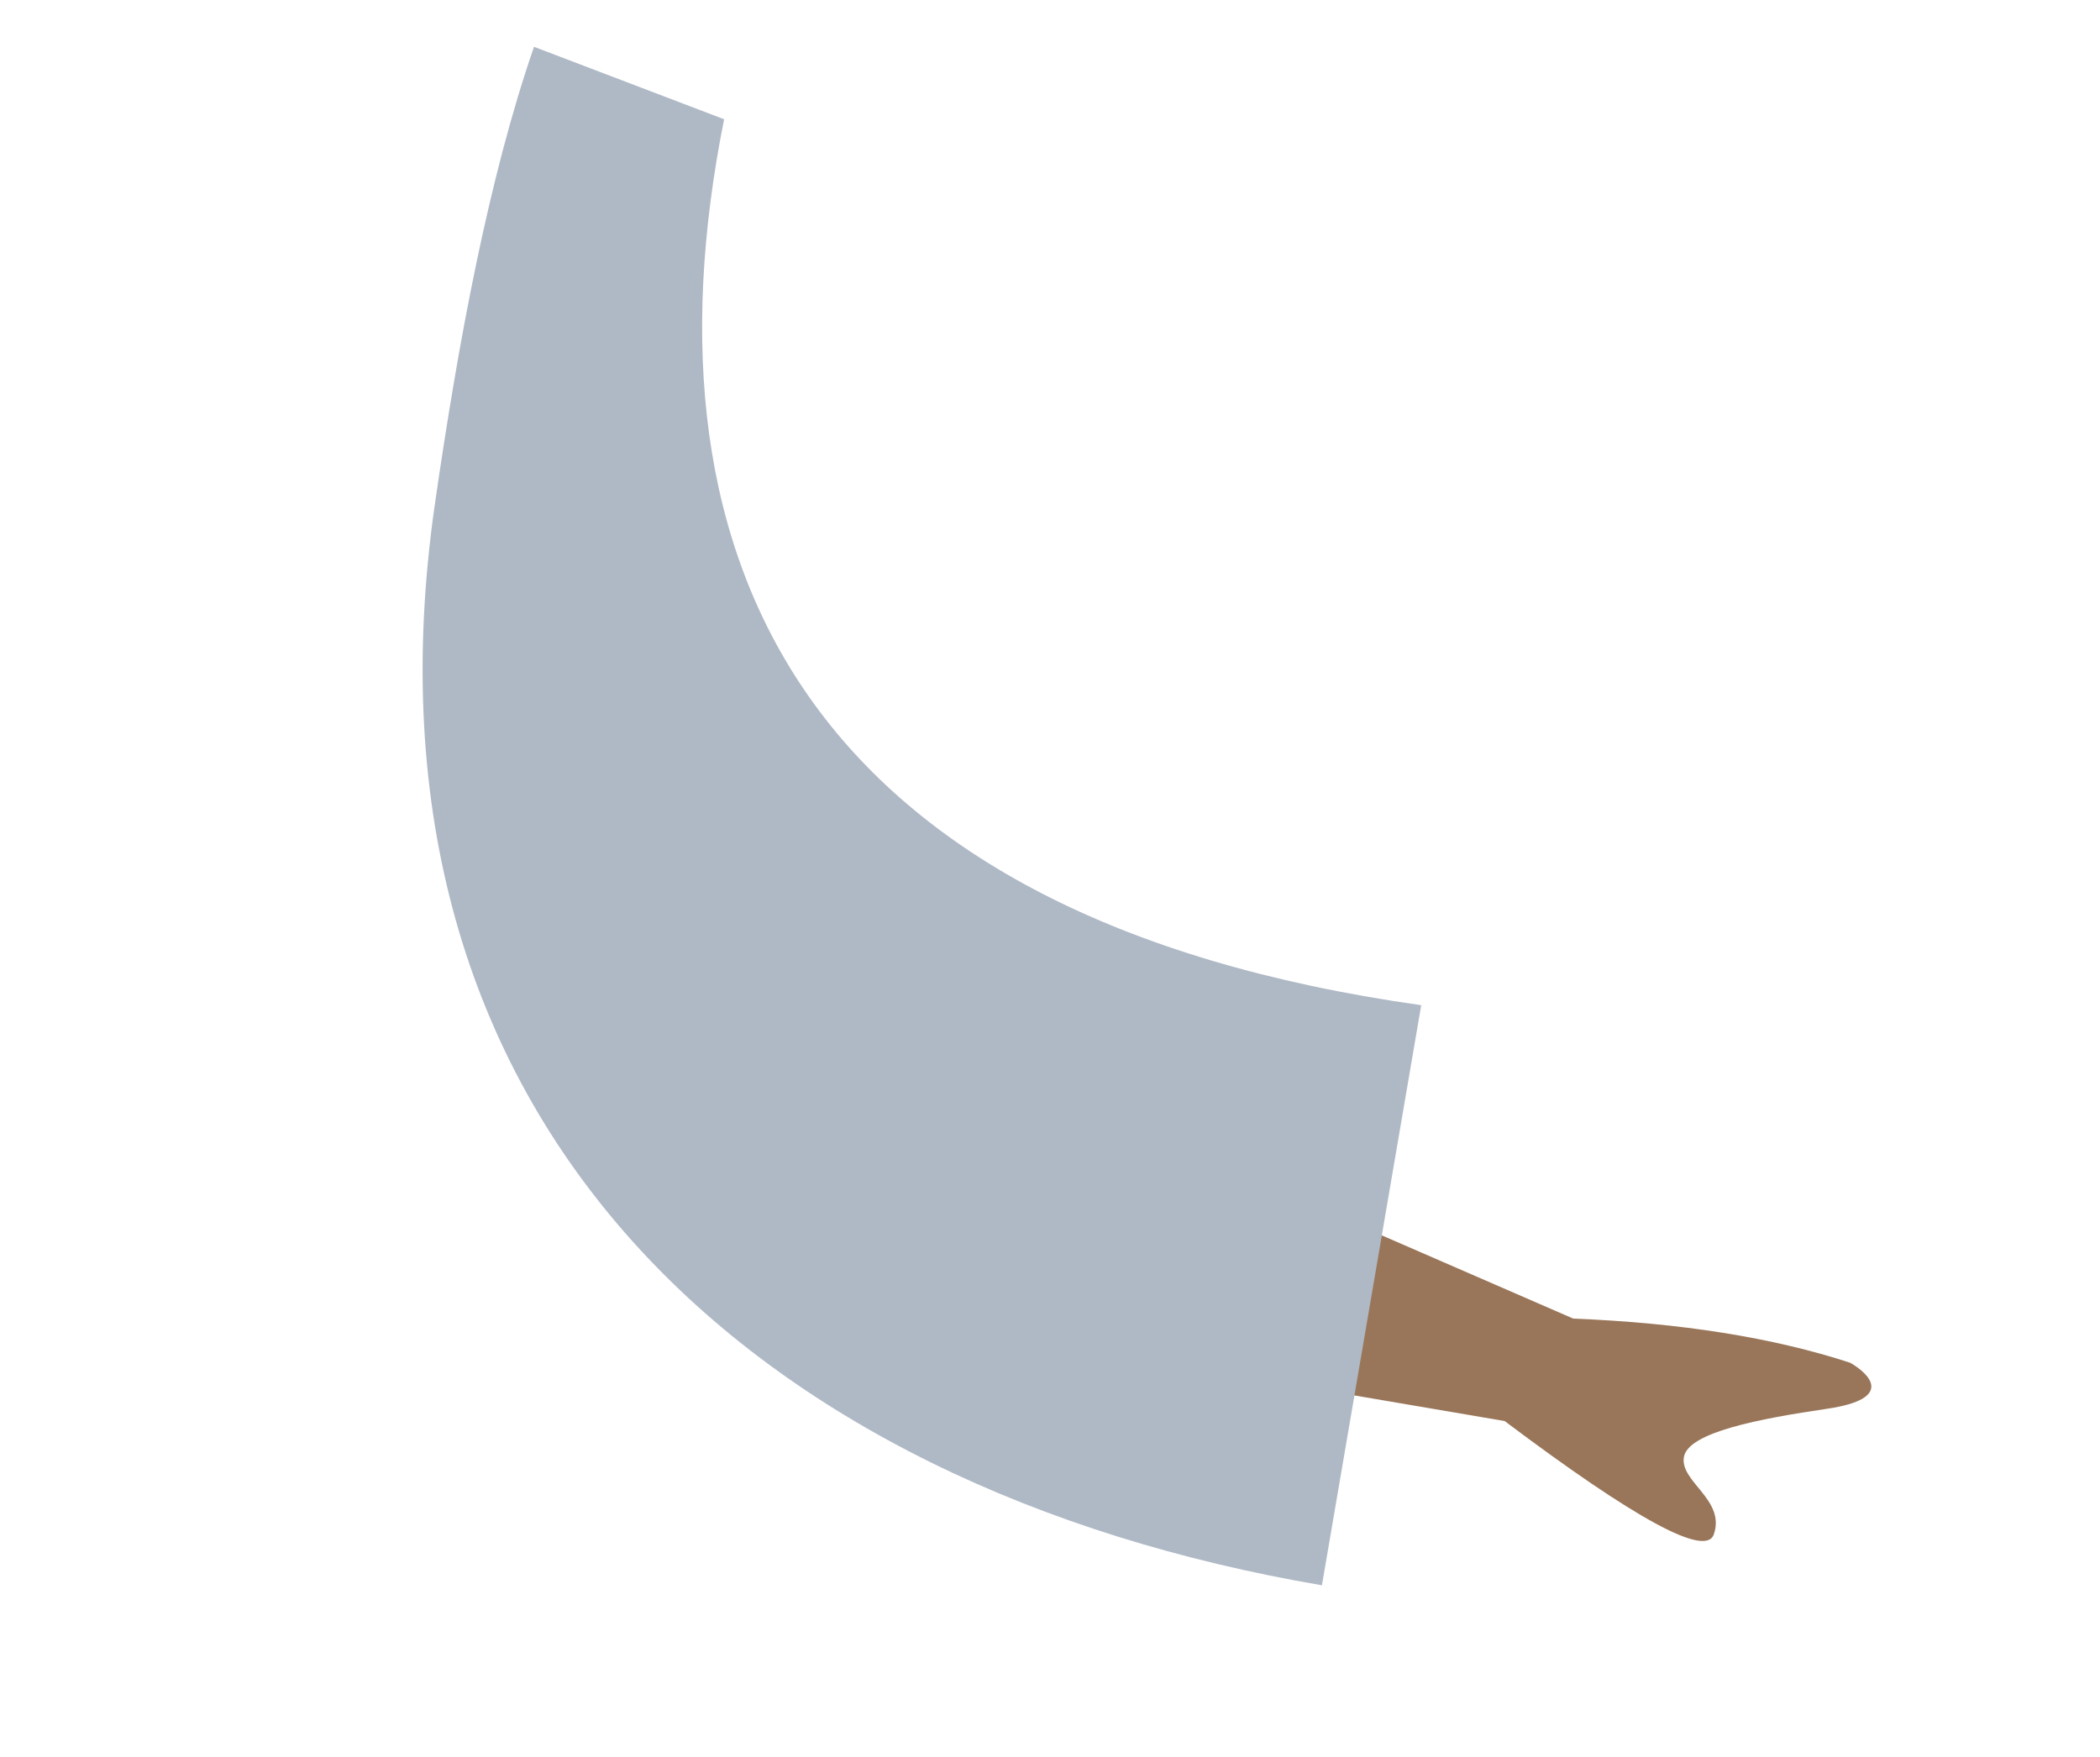 <svg width="49" height="41" viewBox="0 0 49 41" fill="none" xmlns="http://www.w3.org/2000/svg">
<path fill-rule="evenodd" clip-rule="evenodd" d="M26.585 26.37L36.709 30.772C39.219 30.872 41.371 31.215 43.167 31.801C43.617 32.056 44.22 32.642 42.635 32.876C41.05 33.109 39.392 33.425 39.291 34.002C39.19 34.579 40.27 34.997 39.989 35.808C39.801 36.349 38.174 35.467 35.108 33.163L25.676 31.554L26.585 26.37Z" fill="#997659"/>
<path fill-rule="evenodd" clip-rule="evenodd" d="M12.46 1.092L16.896 2.783C14.809 13.207 18.865 21.44 33.162 23.458L30.845 36.996C17.602 34.736 8.06 26.229 10.148 11.759C10.688 8.013 11.399 4.161 12.46 1.092Z" fill="#AFB9C5"/>
</svg>
